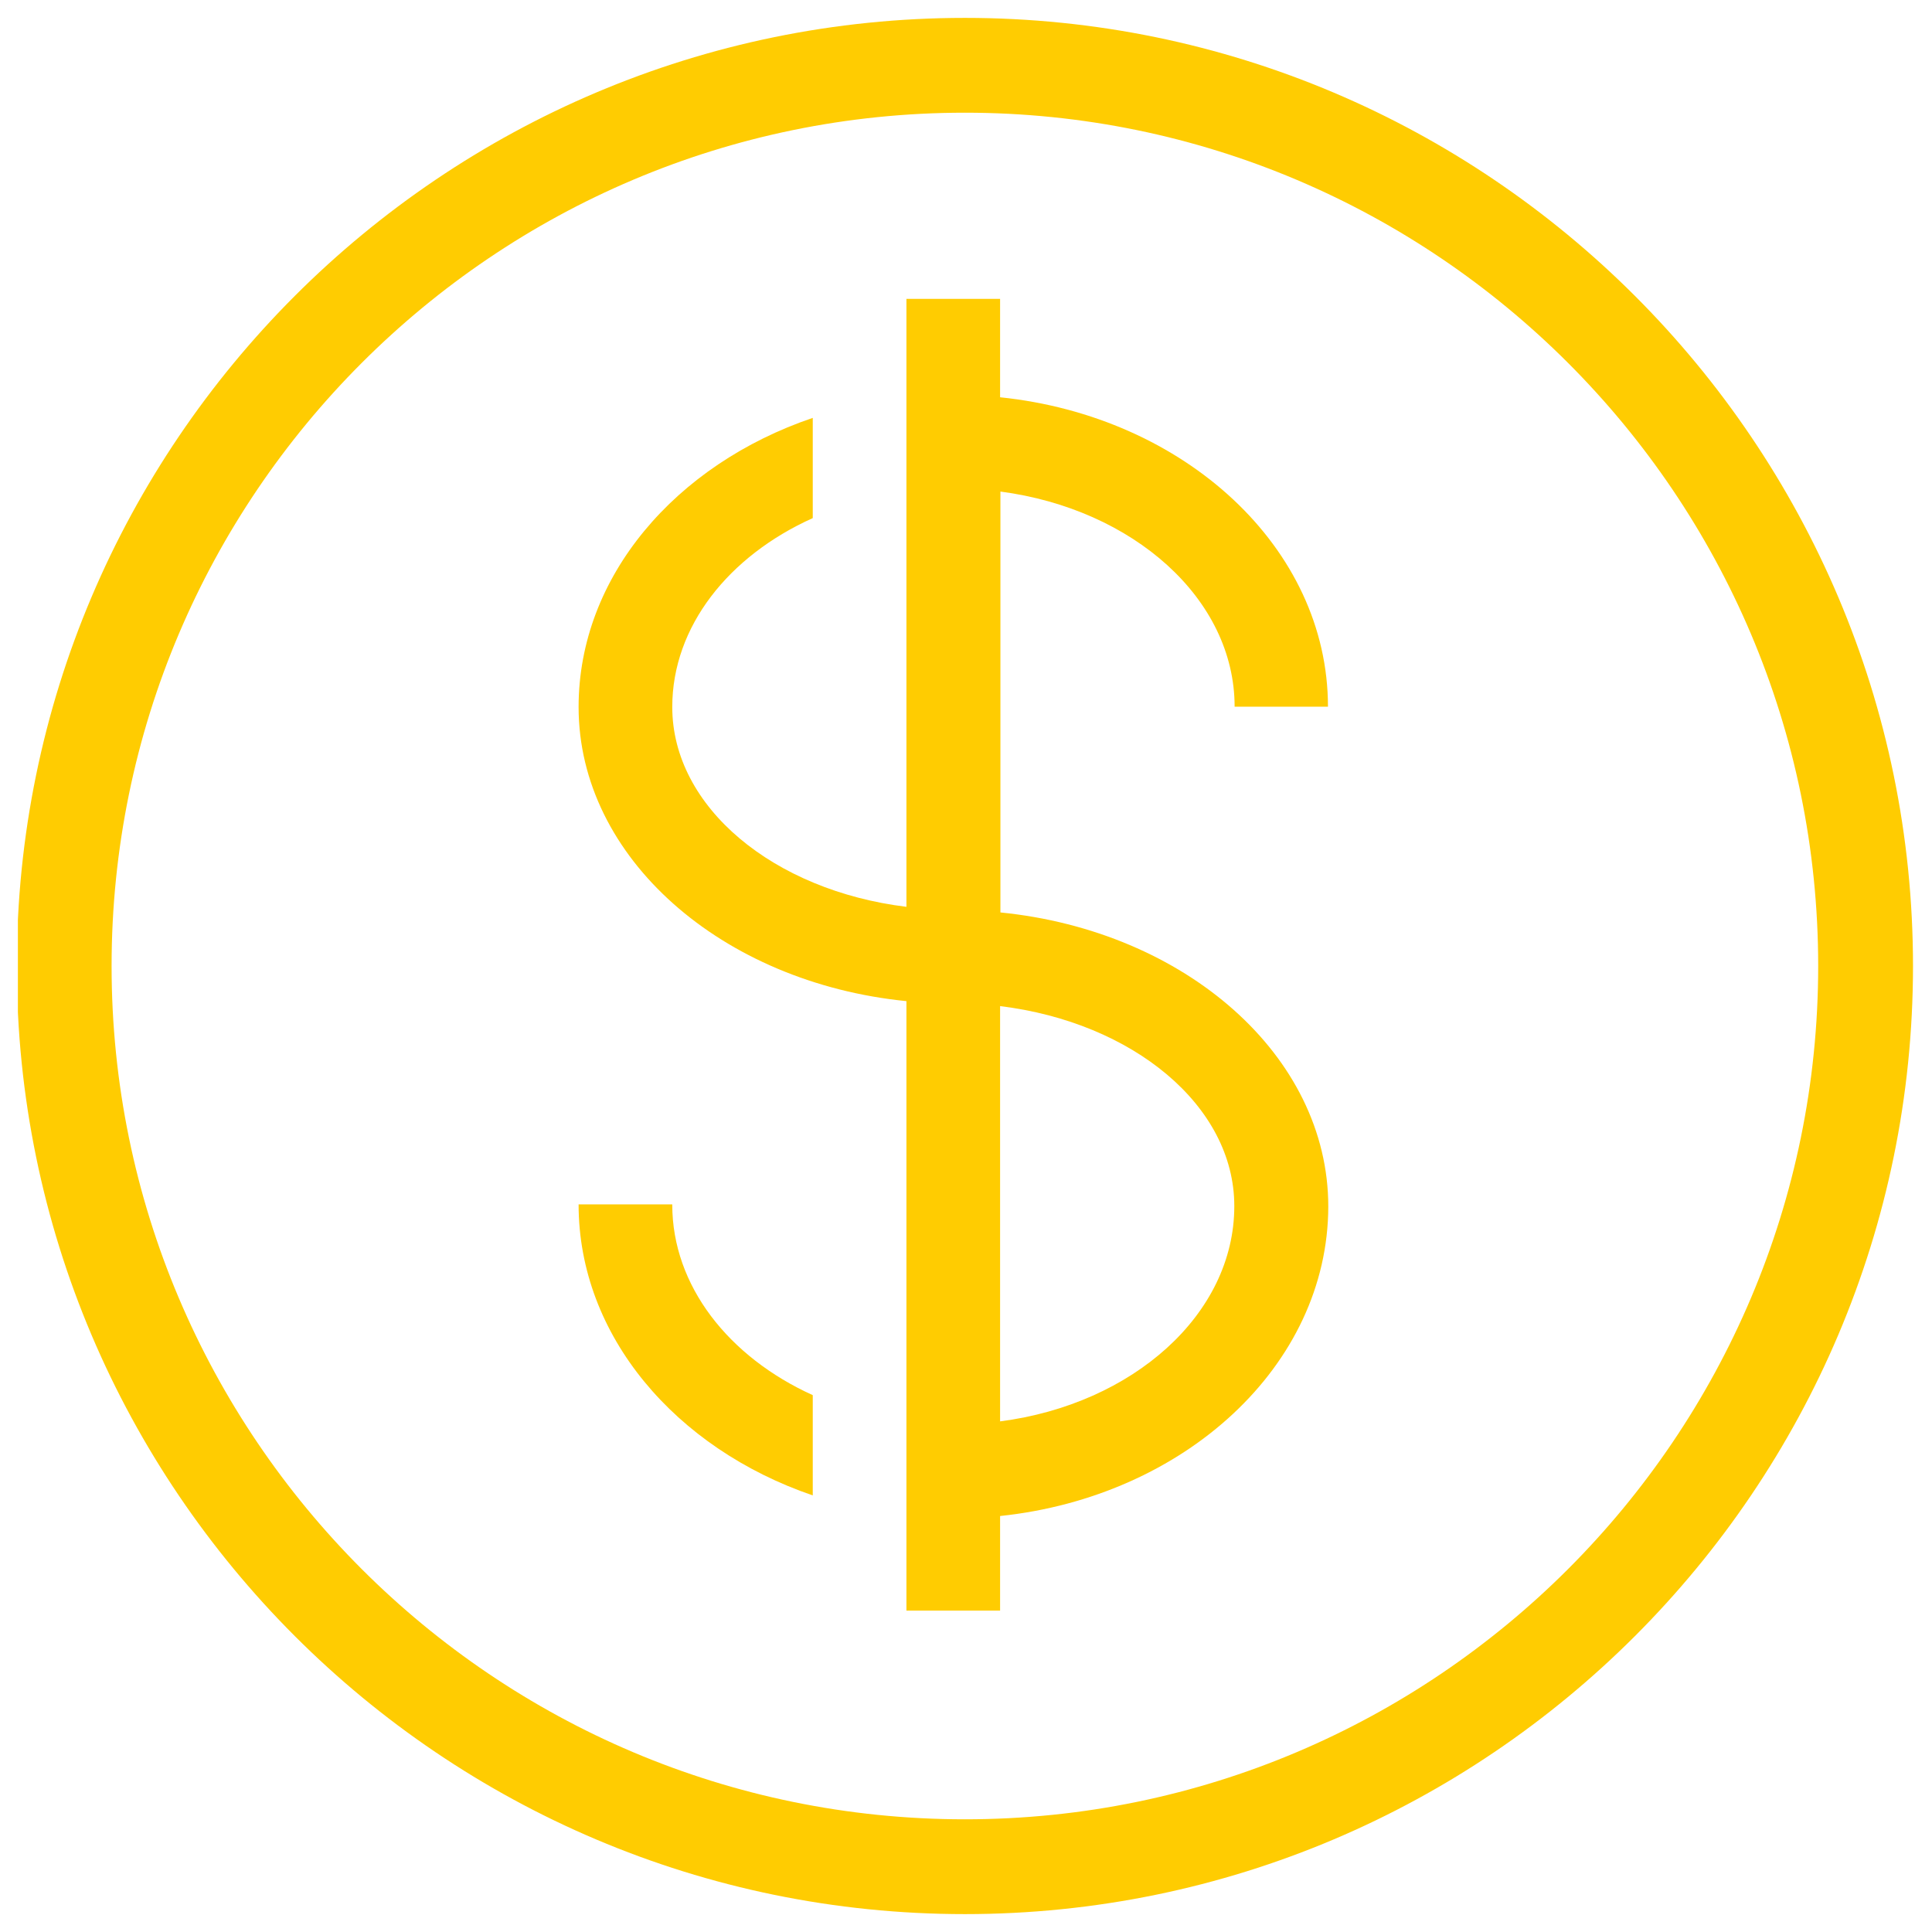 <svg width="54" height="54" viewBox="0 0 54 54" fill="none" xmlns="http://www.w3.org/2000/svg">
<g clip-path="url(#clip0_459_49310)">
<path d="M26.969 0.5C12.358 0.5 0.469 12.39 0.469 27C0.469 41.61 12.358 53.5 26.969 53.5C41.579 53.5 53.469 41.61 53.469 27C53.469 12.39 41.579 0.5 26.969 0.5ZM26.969 50.85C13.816 50.85 3.119 40.153 3.119 27C3.119 13.847 13.816 3.15 26.969 3.15C40.122 3.15 50.819 13.847 50.819 27C50.819 40.153 40.122 50.85 26.969 50.85Z" fill="#FFCC01"/>
<path d="M34.499 19.752H37.117C37.117 15.31 33.111 11.636 27.953 11.104V8.354H25.335V11.104V13.739V25.346C21.626 24.892 18.79 22.562 18.79 19.761C18.79 17.509 20.37 15.537 22.717 14.481V11.68C18.886 12.98 16.172 16.113 16.172 19.761C16.172 23.976 20.178 27.467 25.335 27.982V45.017H27.953V42.373C33.111 41.832 37.117 38.166 37.126 33.724C37.126 29.5 33.12 26.018 27.962 25.503V13.739C31.671 14.228 34.508 16.733 34.508 19.752H34.499ZM34.499 33.715C34.499 36.735 31.663 39.248 27.953 39.728V28.121C31.663 28.575 34.499 30.905 34.499 33.707V33.715Z" fill="#FFCC01"/>
<path d="M18.79 33.663H16.172C16.172 37.337 18.886 40.488 22.717 41.797V38.995C20.37 37.931 18.79 35.941 18.79 33.672V33.663Z" fill="#FFCC01"/>
</g>
<defs>
<clipPath id="clip0_459_49310">
<rect width="53" height="53" fill="white" transform="translate(0.5 0.5)"/>
</clipPath>
</defs>
</svg>
